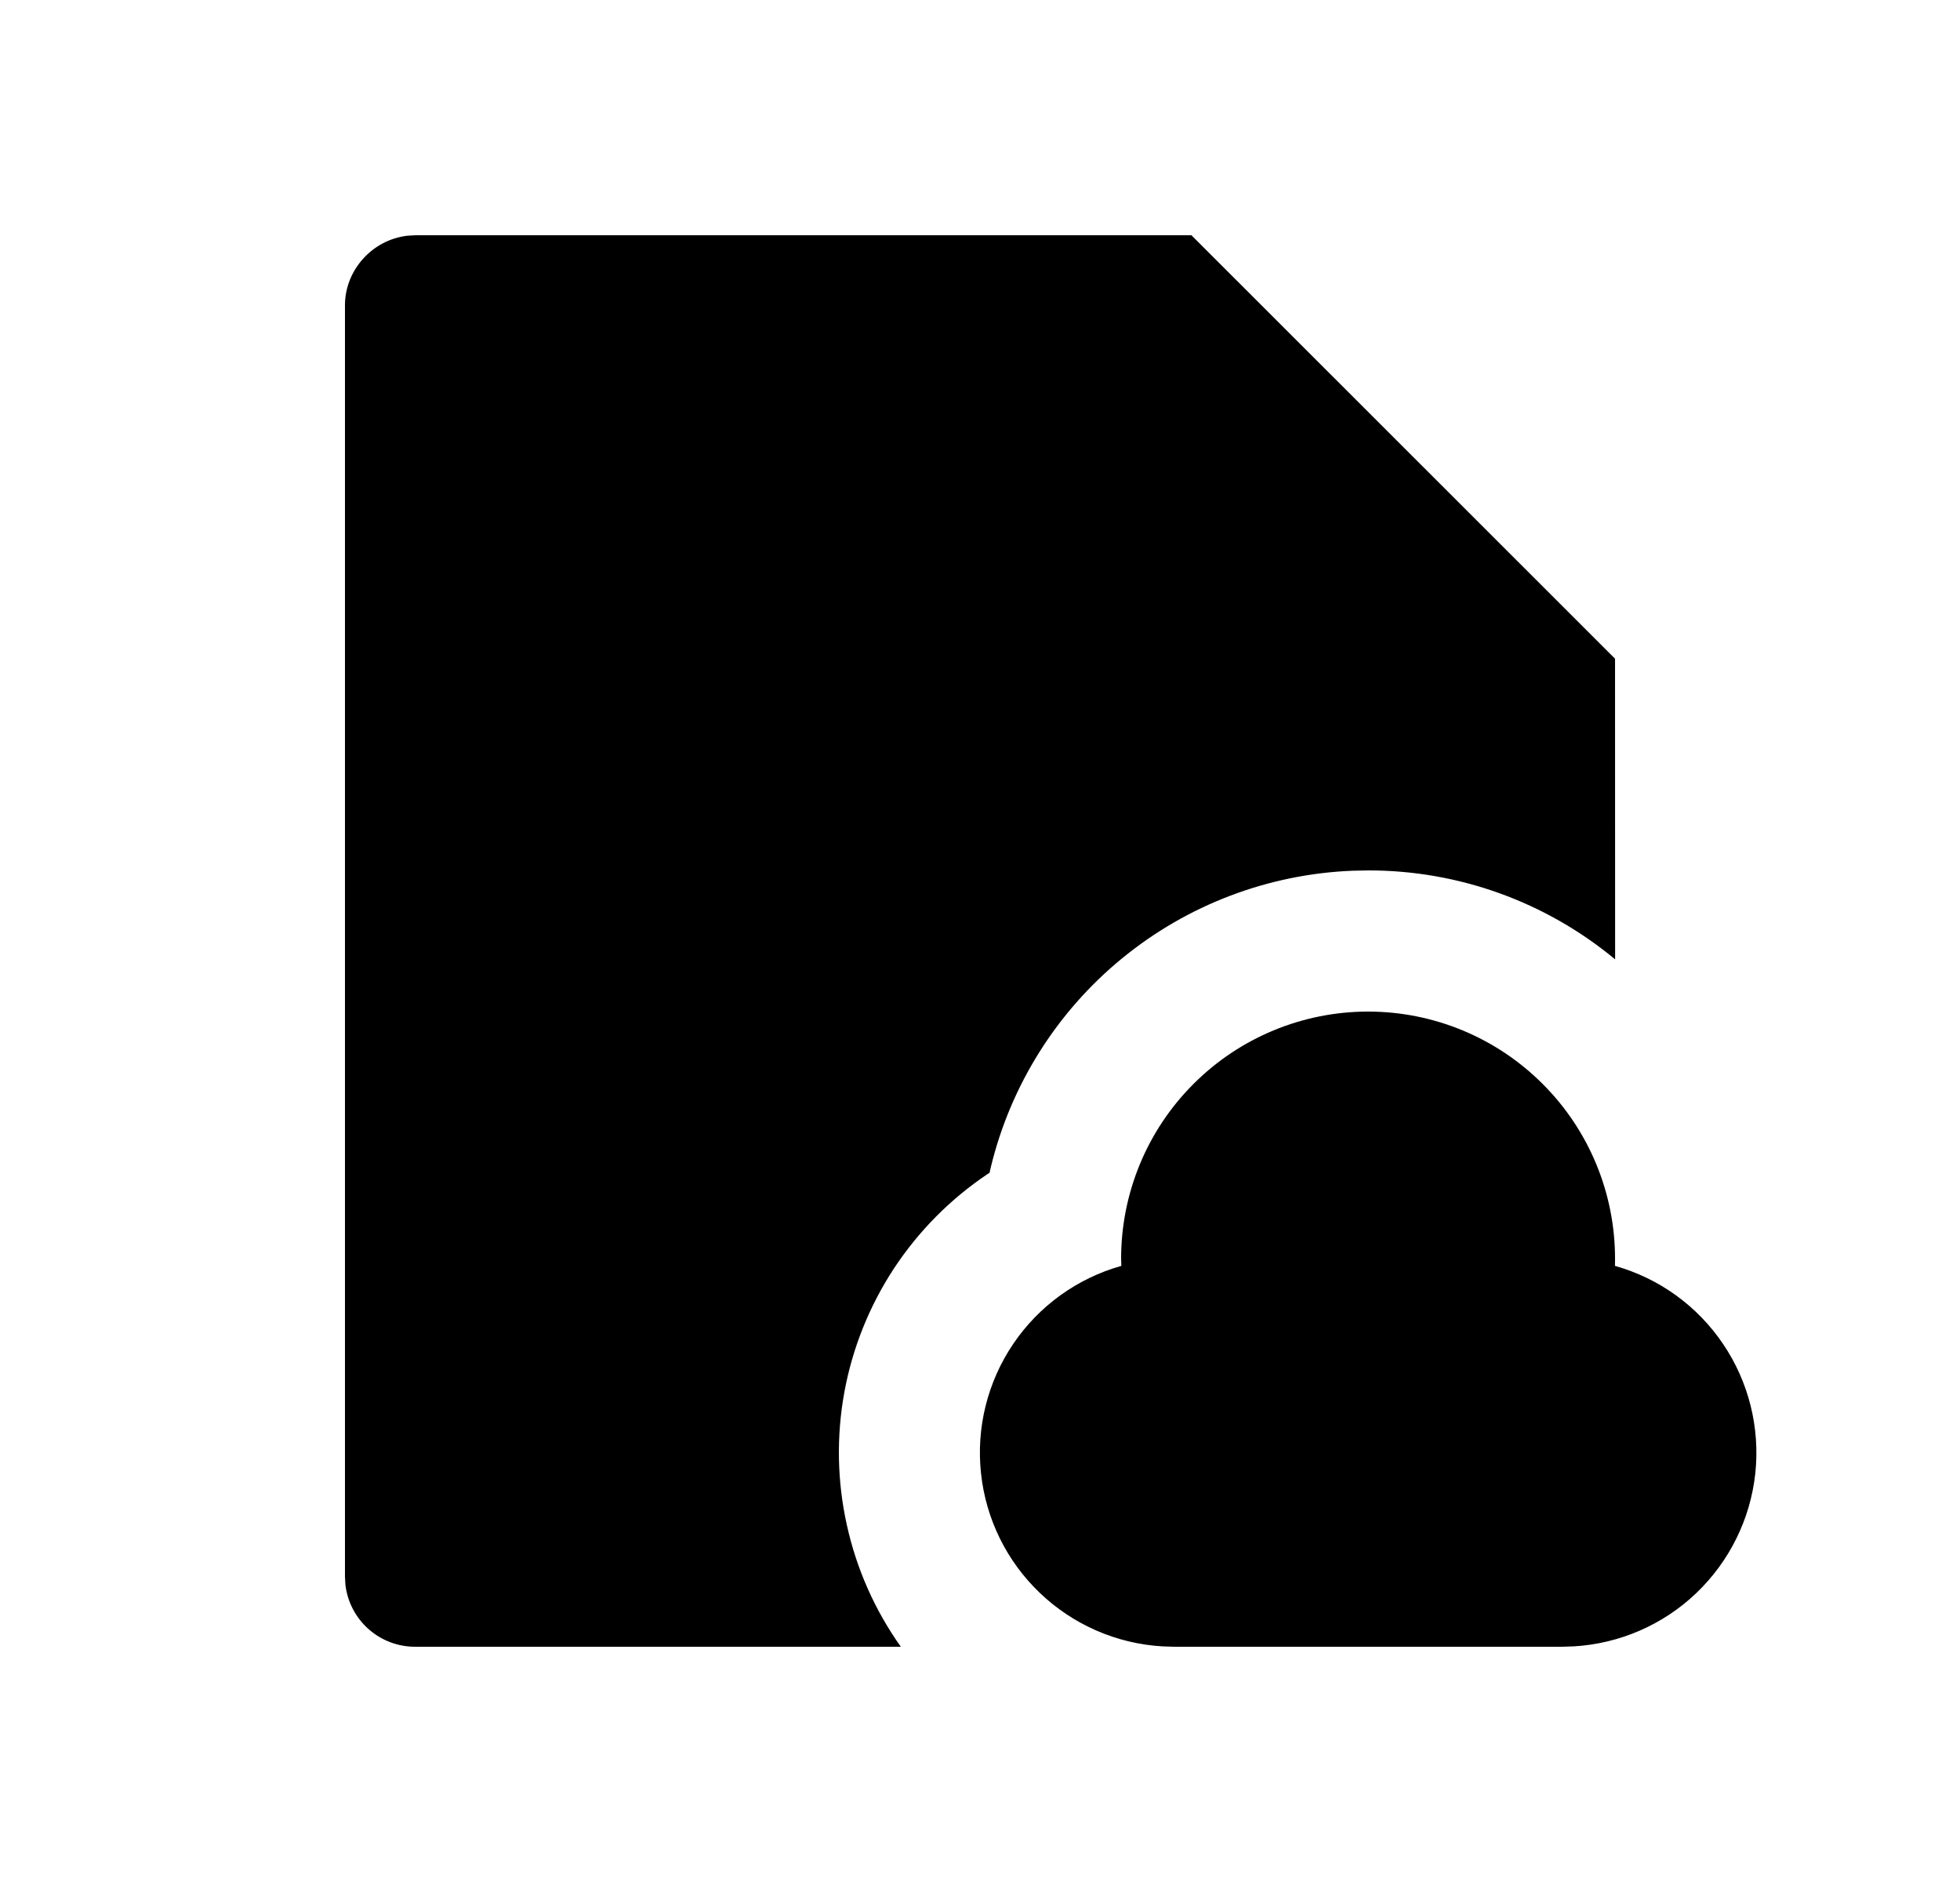 <svg width="25" height="24" viewBox="0 0 25 24" fill="none" xmlns="http://www.w3.org/2000/svg">
<path d="M15.197 3L20.6 8.4L20.601 12.234C19.715 11.499 18.601 11.098 17.45 11.1L17.251 11.104C16.175 11.147 15.143 11.54 14.31 12.223C13.477 12.906 12.89 13.841 12.637 14.888L12.622 14.955L12.595 14.973C12.121 15.291 11.715 15.701 11.401 16.178C11.088 16.656 10.873 17.191 10.77 17.753C10.667 18.315 10.678 18.892 10.802 19.449C10.925 20.007 11.159 20.534 11.49 21H5.294C5.075 21 4.864 20.92 4.7 20.774C4.537 20.629 4.432 20.429 4.406 20.212L4.4 20.107V3.893C4.4 3.445 4.748 3.058 5.196 3.006L5.302 3H15.197ZM17.45 12.9C18.285 12.9 19.087 13.232 19.677 13.823C20.268 14.413 20.6 15.215 20.6 16.05L20.599 16.143C21.162 16.301 21.651 16.654 21.978 17.139C22.306 17.623 22.451 18.209 22.389 18.79C22.326 19.372 22.059 19.912 21.636 20.316C21.213 20.72 20.66 20.96 20.076 20.995L19.925 21H14.975L14.824 20.995C14.24 20.96 13.688 20.719 13.265 20.315C12.841 19.911 12.575 19.371 12.513 18.789C12.45 18.208 12.596 17.623 12.923 17.139C13.251 16.654 13.74 16.301 14.303 16.143L14.3 16.05C14.3 15.215 14.632 14.413 15.223 13.823C15.813 13.232 16.615 12.9 17.45 12.9Z" fill="#0A0D14" style="fill:#0A0D14;fill:color(display-p3 0.039 0.051 0.078);fill-opacity:1;"/>
</svg>
